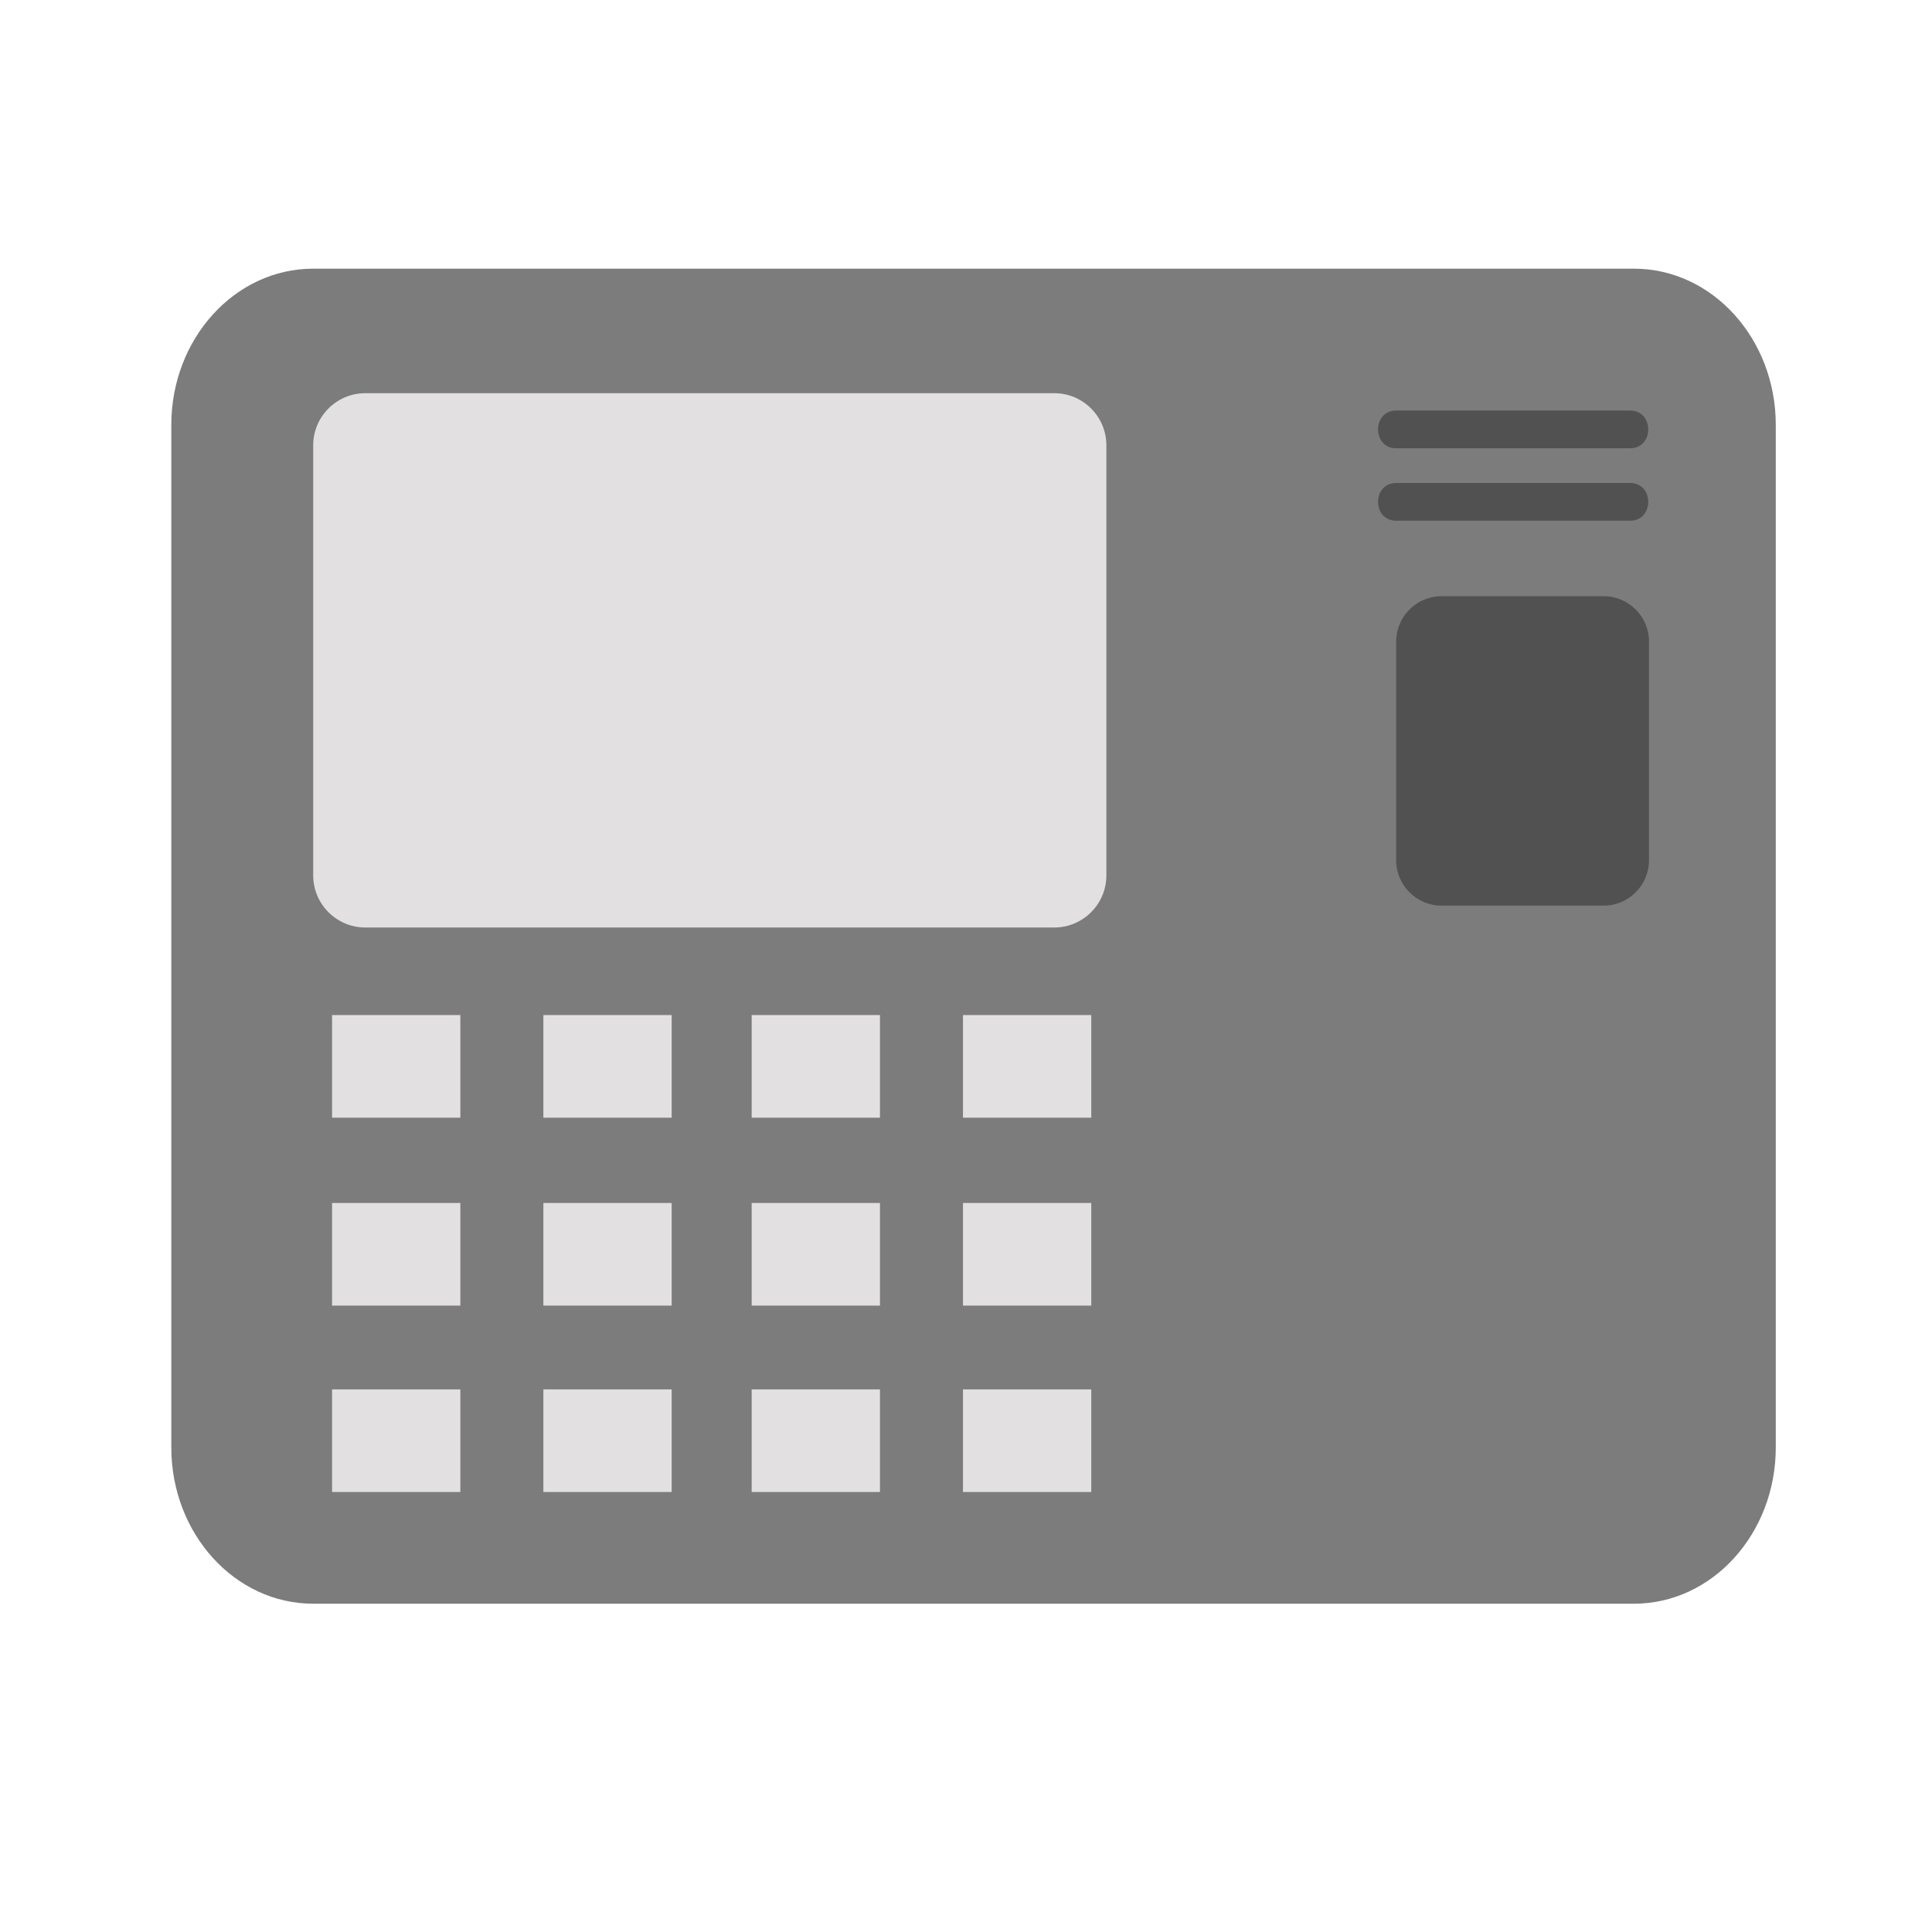 <?xml version="1.0" encoding="utf-8"?>
<!-- Generator: Adobe Illustrator 23.0.3, SVG Export Plug-In . SVG Version: 6.00 Build 0)  -->
<svg version="1.1" id="FLAT" xmlns="http://www.w3.org/2000/svg" xmlns:xlink="http://www.w3.org/1999/xlink" x="0px" y="0px"
	 viewBox="0 0 256 256" style="enable-background:new 0 0 256 256;" xml:space="preserve">
<style type="text/css">
	.st0{fill:#E2E0E0;}
	.st1{fill:#7C7C7C;}
	.st2{fill:#8FCAE2;}
	.st3{fill:#6AAEC4;}
	.st4{fill:#FFE70D;}
	.st5{fill:#6D372E;}
	.st6{fill:#BABABA;}
	.st7{fill:#CE9367;}
	.st8{fill:#A05A4A;}
	.st9{fill:#5B2C25;}
	.st10{fill:#D83030;}
	.st11{fill:#36F282;}
	.st12{fill:#E56533;}
	.st13{fill:#3D809B;}
	.st14{fill:#51A3BC;}
	.st15{fill:#FFD55F;}
	.st16{fill:#E2A554;}
	.st17{fill:#A01A1A;}
	.st18{fill:#469FCC;}
	.st19{fill:#B356DB;}
	.st20{fill:#58AA44;}
	.st21{fill:#257DA0;}
	.st22{fill:#83CFED;}
	.st23{fill:#D7EFF7;}
	.st24{fill:#224415;}
	.st25{fill:#212947;}
	.st26{fill:#FFF75C;}
	.st27{fill:#397224;}
	.st28{fill:#515151;}
	.st29{fill:#FFC476;}
	.st30{fill:#EDBE9D;}
	.st31{fill:#656666;}
	.st32{fill:#FFF297;}
	.st33{fill:#FFFFFF;}
	.st34{fill:#F4BD98;}
	.st35{fill:none;stroke:#000000;stroke-miterlimit:10;}
	.st36{fill:#F4C653;}
	.st37{fill:#CCF3FF;}
	.st38{fill:#FCE8B6;}
	.st39{fill:#81FCB3;}
	.st40{fill:#020001;}
	.st41{fill:#020202;}
	.st42{fill:#F77B54;}
	.st43{fill:#F2A55F;}
</style>
<g>
	<path d="M121.8,112.5c0,1.3-1.1,2.4-2.4,2.4l0,0c-1.3,0-2.4-1.1-2.4-2.4l0,0c0-1.3,1.1-2.4,2.4-2.4l0,0
		C120.7,110.1,121.8,111.2,121.8,112.5L121.8,112.5z"/>
</g>
<g>
	<g>
		<path d="M52.5,115c19.3,0,38.7,0,58,0c3.2,0,3.2-5,0-5c-19.3,0-38.7,0-58,0C49.3,110,49.3,115,52.5,115L52.5,115z"/>
	</g>
</g>
<g>
	<path class="st1" d="M235.3,191.8c0,11.4-8.4,20.7-18.8,20.7h-175c-10.4,0-18.8-9.3-18.8-20.7V56.3c0-11.4,8.4-20.7,18.8-20.7h175
		c10.4,0,18.8,9.3,18.8,20.7V191.8z"/>
</g>
<g>
	<path class="st0" d="M146.6,116c0,3.8-3.1,6.9-6.9,6.9H48.4c-3.8,0-6.9-3.1-6.9-6.9v-57c0-3.8,3.1-6.9,6.9-6.9h91.3
		c3.8,0,6.9,3.1,6.9,6.9V116z"/>
</g>
<g>
	<g>
		<path class="st28" d="M185,59.4c10.3,0,20.7,0,31,0c3.2,0,3.2-5,0-5c-10.3,0-20.7,0-31,0C181.8,54.4,181.8,59.4,185,59.4L185,59.4
			z"/>
	</g>
</g>
<g>
	<g>
		<path class="st28" d="M185,69c10.3,0,20.7,0,31,0c3.2,0,3.2-5,0-5c-10.3,0-20.7,0-31,0C181.8,64,181.8,69,185,69L185,69z"/>
	</g>
</g>
<g>
	<path class="st28" d="M218.5,114c0,3.3-2.7,6-6,6H191c-3.3,0-6-2.7-6-6V85c0-3.3,2.7-6,6-6h21.5c3.3,0,6,2.7,6,6V114z"/>
</g>
<g>
	<rect x="44" y="134.5" class="st0" width="17" height="13.6"/>
</g>
<g>
	<rect x="72" y="134.5" class="st0" width="17" height="13.6"/>
</g>
<g>
	<rect x="99.6" y="134.5" class="st0" width="17" height="13.6"/>
</g>
<g>
	<rect x="127.6" y="134.5" class="st0" width="17" height="13.6"/>
</g>
<g>
	<rect x="44" y="159.4" class="st0" width="17" height="13.6"/>
</g>
<g>
	<rect x="72" y="159.4" class="st0" width="17" height="13.6"/>
</g>
<g>
	<rect x="99.6" y="159.4" class="st0" width="17" height="13.6"/>
</g>
<g>
	<rect x="127.6" y="159.4" class="st0" width="17" height="13.6"/>
</g>
<g>
	<rect x="44" y="184.1" class="st0" width="17" height="13.6"/>
</g>
<g>
	<rect x="72" y="184.1" class="st0" width="17" height="13.6"/>
</g>
<g>
	<rect x="99.6" y="184.1" class="st0" width="17" height="13.6"/>
</g>
<g>
	<rect x="127.6" y="184.1" class="st0" width="17" height="13.6"/>
</g>
</svg>
